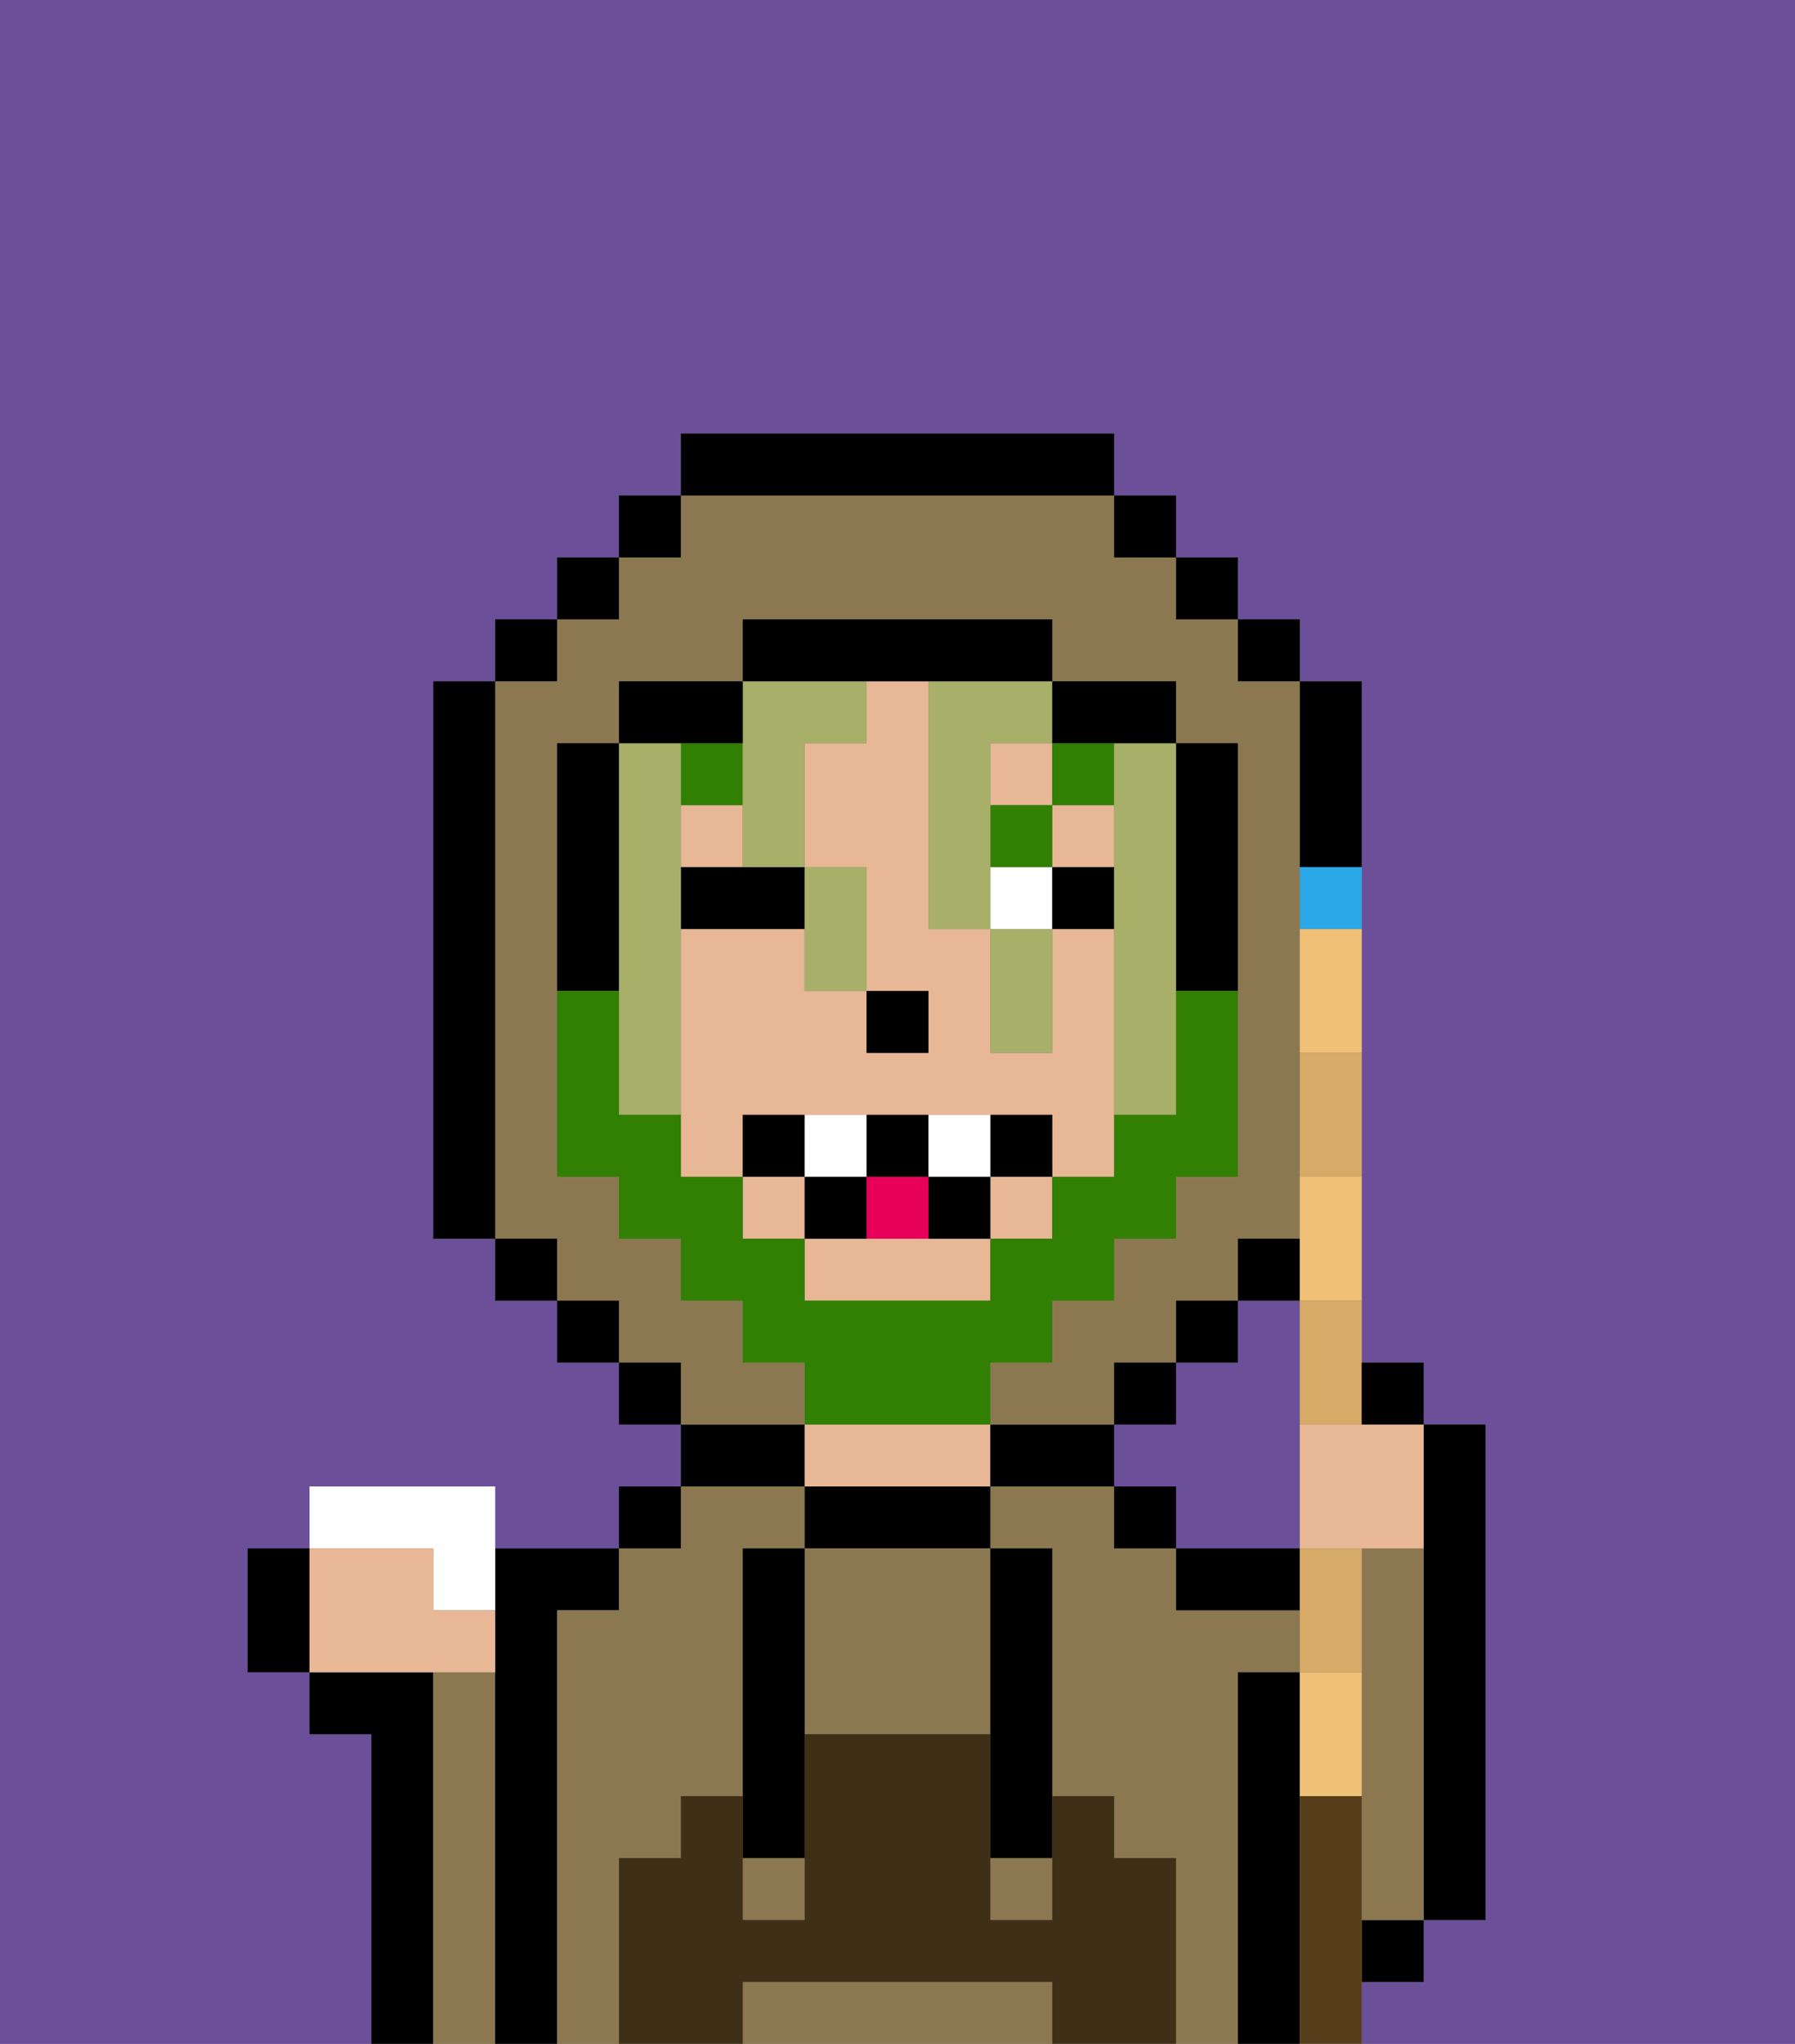 <svg xmlns="http://www.w3.org/2000/svg" viewBox="0 0 29 33"><rect x="0" y="0" width="29" height="33" fill="#808080" stroke="none"/><defs><style>polygon,rect,path{shape-rendering:crispedges;}.sa179-1{fill:#6b4f99;}.sa179-2{fill:#000000;}.sa179-3{fill:#8c7850;}.sa179-4{fill:#e8b795;}.sa179-5{fill:#3f2f17;}.sa179-6{fill:#ffffff;}.sa179-7{fill:#317f03;}.sa179-8{fill:#a7af69;}.sa179-9{fill:#317f03;}.sa179-10{fill:#e70059;}.sa179-11{fill:#efc075;}.sa179-12{fill:#2aa8e8;}.sa179-13{fill:#d8aa68;}.sa179-14{fill:#563e1b;}</style></defs><path class="sa179-1" d="M21,25V21H20v1H19v1H18v1h1v1h2Z"/><path class="sa179-1" d="M6,32V28H5V27H4V25H5V24H8v1h2V24h1V23H10V22H9V21H8V20H7V11H8V10H9V9h1V8h1V7h7V8h1V9h1v1h1v1h1V22h1v1h1v8H23v1H22v1h7V0H0V33H6Z"/><path class="sa179-2" d="M23,29v2h1V23H23v6Z"/><path class="sa179-2" d="M7,27H5v1H6v5H7V27Z"/><path class="sa179-3" d="M8,27H7v6H8V27Z"/><path class="sa179-2" d="M9,26h1V25H8v8H9V26Z"/><path class="sa179-3" d="M20,27h1V26H19V25H18V24H16v1h1v4h1v1h1v3h1V27Z"/><path class="sa179-3" d="M10,30h1V29h1V25h1V24H11v1H10v1H9v7h1V30Z"/><rect class="sa179-2" x="10" y="24" width="1" height="1"/><path class="sa179-2" d="M13,23H11v1h2Z"/><path class="sa179-2" d="M13,24v1h3V24H13Z"/><path class="sa179-4" d="M15,23H13v1h3V23Z"/><path class="sa179-2" d="M17,23H16v1h2V23Z"/><rect class="sa179-2" x="18" y="24" width="1" height="1"/><path class="sa179-2" d="M21,29V27H20v6h1V29Z"/><rect class="sa179-2" x="22" y="31" width="1" height="1"/><path class="sa179-2" d="M20,25H19v1h2V25Z"/><path class="sa179-3" d="M23,25H22v6h1V25Z"/><path class="sa179-3" d="M16,32H12v1h5V32Z"/><path class="sa179-3" d="M13,25v3h3V25H13Z"/><rect class="sa179-3" x="12" y="30" width="1" height="1"/><rect class="sa179-3" x="16" y="30" width="1" height="1"/><path class="sa179-5" d="M19,30H18V29H17v2H16V28H13v3H12V29H11v1H10v3h2V32h5v1h2V30Z"/><path class="sa179-2" d="M13,25H12v5h1V25Z"/><path class="sa179-2" d="M16,28v2h1V25H16v3Z"/><rect class="sa179-4" x="11" y="13" width="1" height="1"/><rect class="sa179-4" x="17" y="13" width="1" height="1"/><rect class="sa179-4" x="16" y="12" width="1" height="1"/><rect class="sa179-4" x="16" y="19" width="1" height="1"/><path class="sa179-4" d="M18,15H17v2H16V15H15V11H14v1H13v2h1v2h1v1H14V16H13V15H11v4h1V18h5v1h1V15Z"/><path class="sa179-4" d="M14,20H13v1h3V20H14Z"/><rect class="sa179-4" x="12" y="19" width="1" height="1"/><rect class="sa179-2" x="14" y="16" width="1" height="1"/><rect class="sa179-6" x="16" y="14" width="1" height="1"/><path class="sa179-2" d="M13,14H11v1h2Z"/><rect class="sa179-2" x="17" y="14" width="1" height="1"/><rect class="sa179-7" x="11" y="12" width="1" height="1"/><rect class="sa179-7" x="16" y="13" width="1" height="1"/><rect class="sa179-7" x="17" y="12" width="1" height="1"/><path class="sa179-8" d="M15,15h1V12h1V11H15Z"/><path class="sa179-8" d="M10,15v3h1V12H10v3Z"/><path class="sa179-8" d="M12,13v1h1V12h1V11H12v2Z"/><path class="sa179-8" d="M18,13v5h1V12H18Z"/><path class="sa179-8" d="M13,16h1V14H13v2Z"/><path class="sa179-8" d="M17,17V15H16v2Z"/><path class="sa179-3" d="M13,22H12V21H11V20H10V19H9V12h1V11h2V10h5v1h2v1h1v7H19v1H18v1H17v1H16v1h2V22h1V21h1V20h1V11H20V10H19V9H18V8H11V9H10v1H9v1H8v9H9v1h1v1h1v1h2Z"/><rect class="sa179-2" x="10" y="8" width="1" height="1"/><rect class="sa179-2" x="9" y="9" width="1" height="1"/><rect class="sa179-2" x="8" y="10" width="1" height="1"/><path class="sa179-2" d="M8,11H7v9H8V11Z"/><rect class="sa179-2" x="8" y="20" width="1" height="1"/><rect class="sa179-2" x="9" y="21" width="1" height="1"/><rect class="sa179-2" x="10" y="22" width="1" height="1"/><rect class="sa179-2" x="18" y="22" width="1" height="1"/><rect class="sa179-2" x="19" y="21" width="1" height="1"/><rect class="sa179-2" x="20" y="20" width="1" height="1"/><path class="sa179-2" d="M21,14h1V11H21v3Z"/><rect class="sa179-2" x="20" y="10" width="1" height="1"/><rect class="sa179-2" x="19" y="9" width="1" height="1"/><rect class="sa179-2" x="18" y="8" width="1" height="1"/><path class="sa179-2" d="M18,8V7H11V8h7Z"/><path class="sa179-2" d="M12,12V11H10v1h2Z"/><path class="sa179-2" d="M10,15V12H9v4h1Z"/><path class="sa179-2" d="M19,16h1V12H19v4Z"/><path class="sa179-2" d="M18,12h1V11H17v1Z"/><path class="sa179-2" d="M15,11h2V10H12v1h3Z"/><path class="sa179-9" d="M16,23V22h1V21h1V20h1V19h1V16H19v2H18v1H17v1H16v1H13V20H12V19H11V18H10V16H9v3h1v1h1v1h1v1h1v1h3Z"/><path class="sa179-2" d="M13,18H12v1h1Z"/><path class="sa179-2" d="M16,18v1h1V18Z"/><path class="sa179-2" d="M15,19v1h1V19Z"/><path class="sa179-2" d="M15,19V18H14v1Z"/><rect class="sa179-2" x="13" y="19" width="1" height="1"/><path class="sa179-6" d="M14,19V18H13v1Z"/><path class="sa179-6" d="M16,19V18H15v1Z"/><path class="sa179-10" d="M14,20h1V19H14Z"/><path class="sa179-11" d="M21,27v2h1V27Z"/><path class="sa179-11" d="M21,20v1h1V19H21Z"/><path class="sa179-11" d="M21,16v1h1V15H21Z"/><path class="sa179-12" d="M21,15h1V14H21Z"/><path class="sa179-4" d="M21,23v2h2V23H21Z"/><path class="sa179-13" d="M22,26V25H21v2h1Z"/><path class="sa179-13" d="M21,23h1V21H21Z"/><path class="sa179-13" d="M21,18v1h1V17H21Z"/><path class="sa179-6" d="M7,26H8V24H5v1H7Z"/><path class="sa179-4" d="M8,27V26H7V25H5v2H8Z"/><path class="sa179-14" d="M22,31V29H21v4h1V31Z"/><path class="sa179-2" d="M23,23V22H22v1Z"/><path class="sa179-2" d="M4,25v2H5V25Z"/></svg>